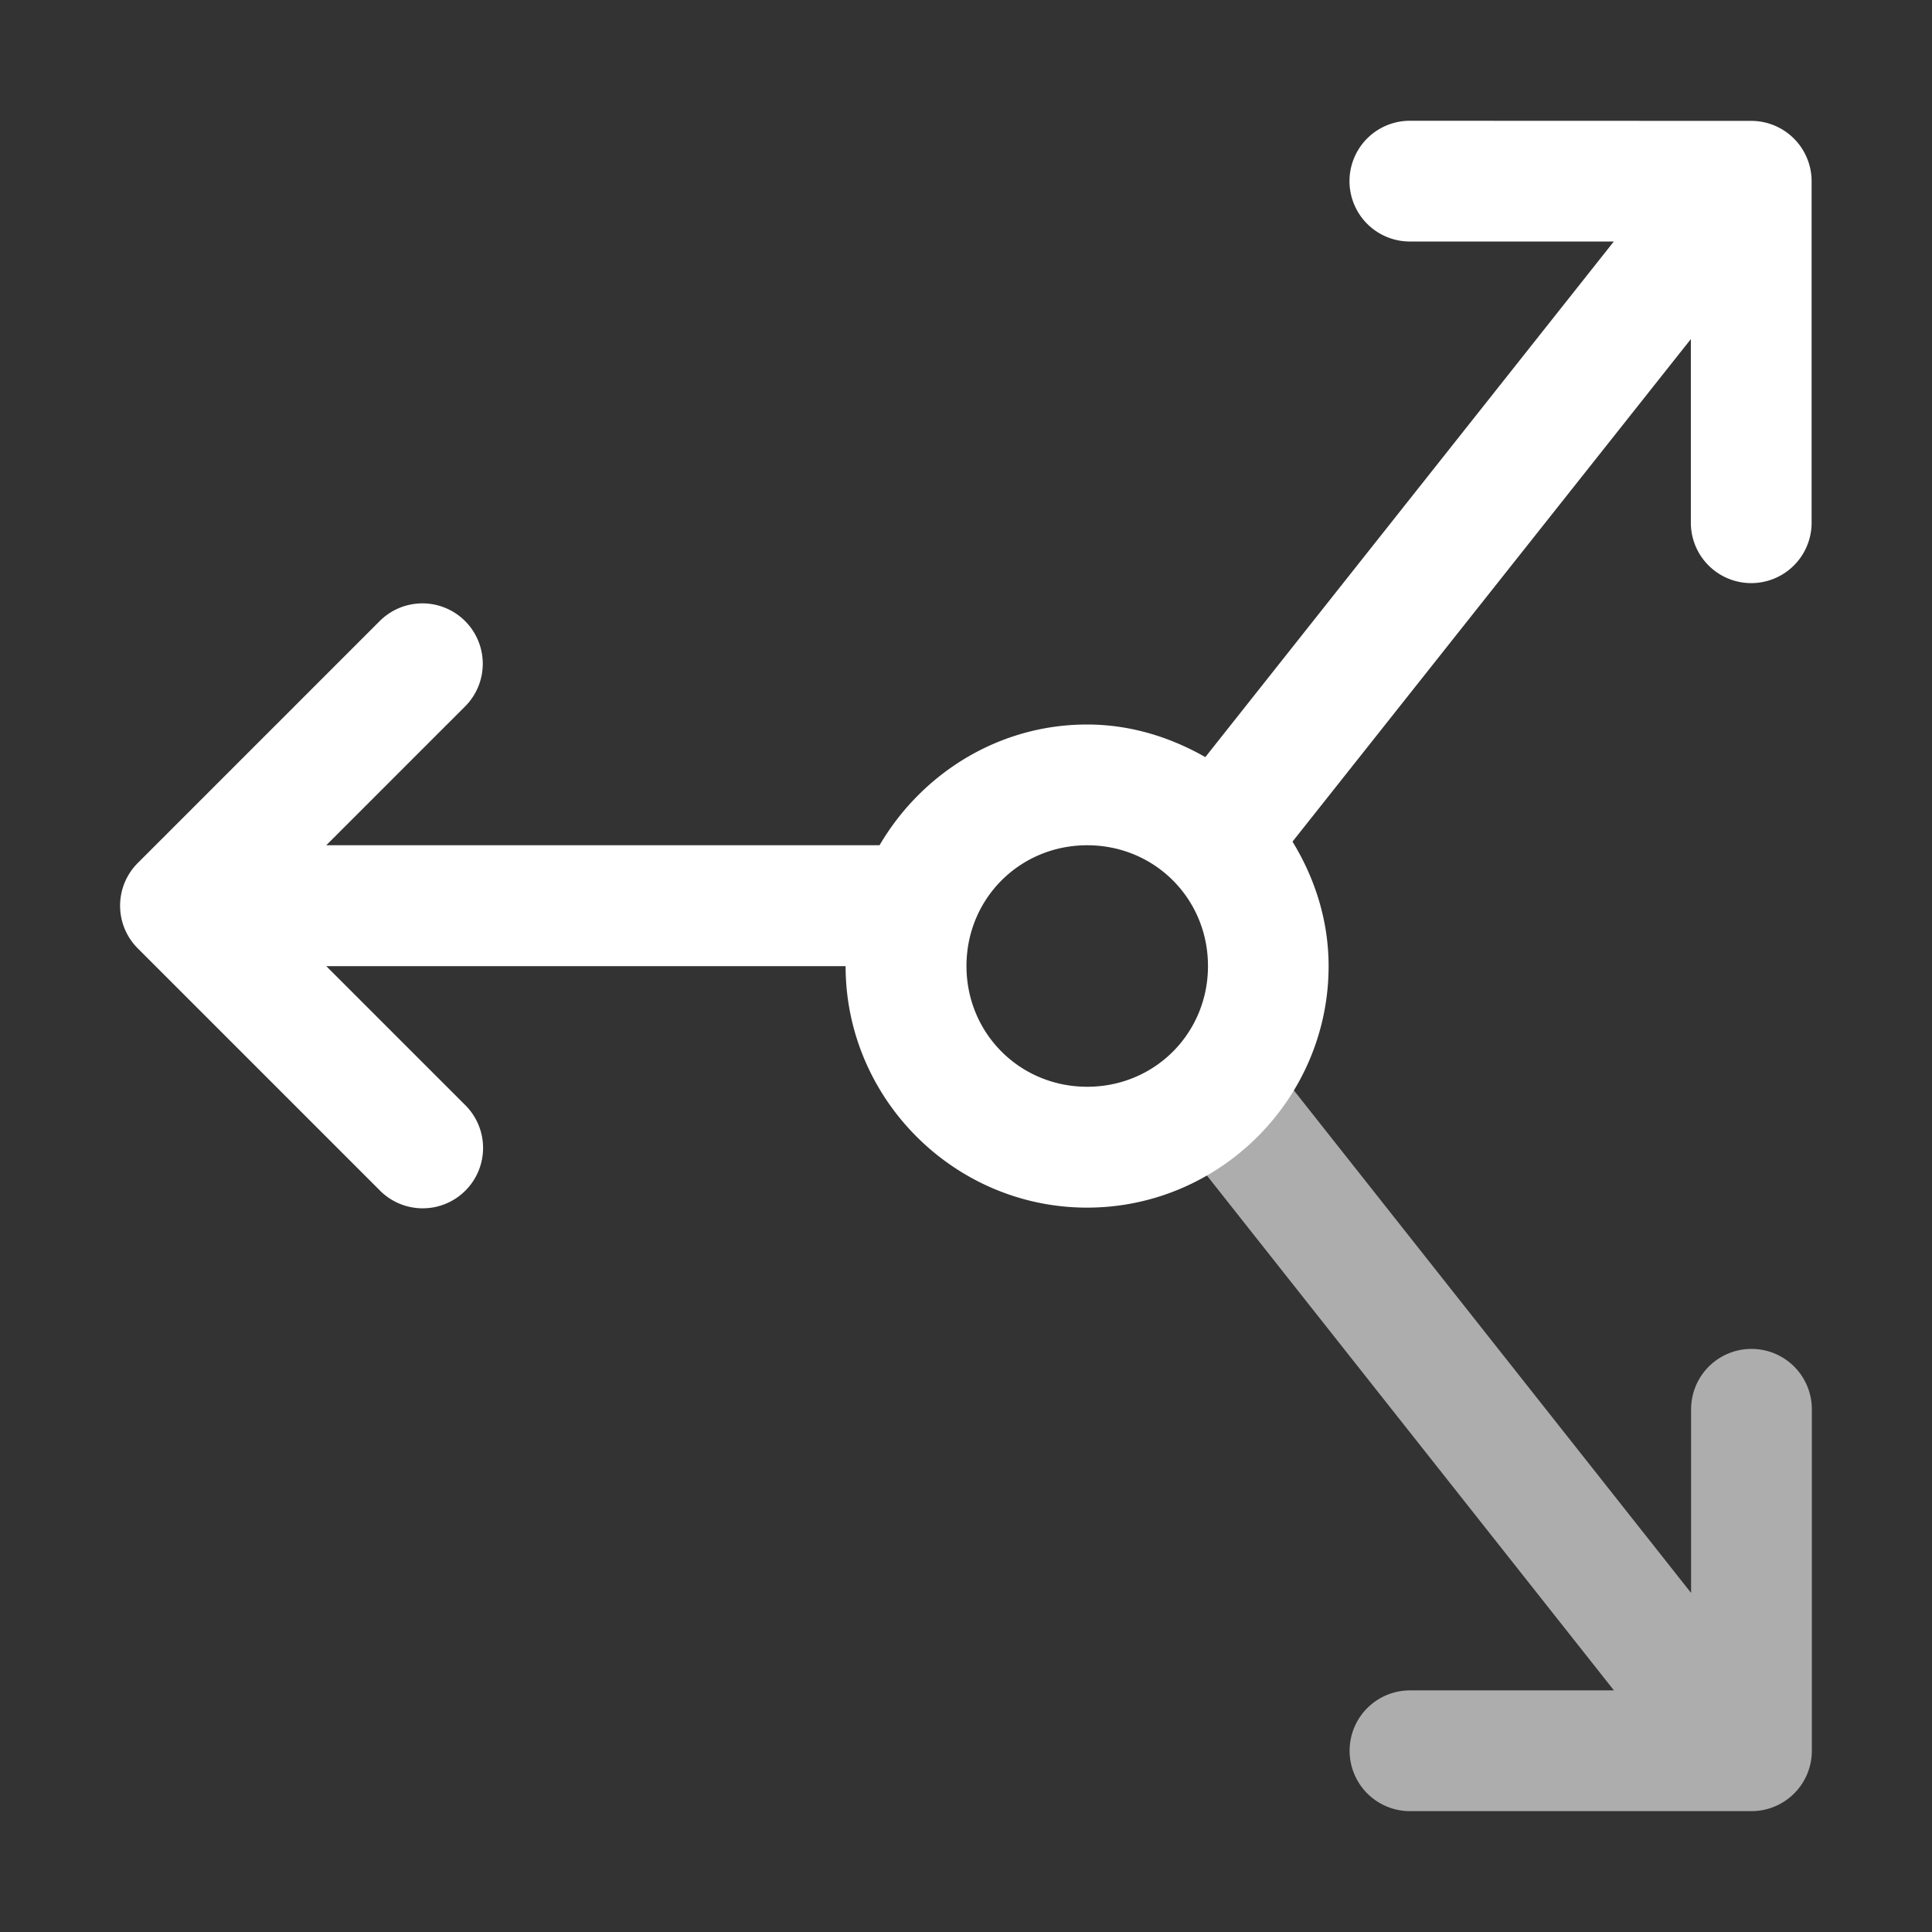 <svg height="1600" viewBox="0 0 1600 1600" width="1600" xmlns="http://www.w3.org/2000/svg" xmlns:inkscape="http://www.inkscape.org/namespaces/inkscape" xmlns:sodipodi="http://sodipodi.sourceforge.net/DTD/sodipodi-0.dtd"><rect x="0" y="0" width="1600" height="1600" fill="#333333" stroke="none"/><sodipodi:namedview pagecolor="#303030" showgrid="true"><inkscape:grid id="grid5" units="px" spacingx="100" spacingy="100" color="#4772b3" opacity="0.2" visible="true" /></sodipodi:namedview><g fill="#fff"><g enable-background="new" transform="matrix(100 0 0 100 -8899.605 -28299.993)"><path d="m-71.318 158.006a.5.5 0 1 0 0 1h1.689l-3.383 4.27c-.291-.166-.622-.27-.979-.27-.733 0-1.371.406-1.719 1h-4.582l1.146-1.146a.5.5 0 0 0 -.363-.857.5.5 0 0 0 -.344.15l-2 2a.5.5 0 0 0 0 .707l2 2a.5.5 0 1 0 .707-.707l-1.146-1.146h4.301c0 1.099.901 2 2 2s2-.901 2-2c0-.378-.114-.729-.299-1.031l3.299-4.162v1.521a.5.5 0 1 0 1 0v-2.828a.5.5 0 0 0 -.5-.5zm-2.672 6c.558 0 1 .442 1 1s-.442 1-1 1-1-.442-1-1 .442-1 1-1z" transform="translate(171.99 125.994)"/><path d="m99.244 291.738a.5.5 0 0 0 -.396.816l3.514 4.445h-1.689a.5.5 0 1 0 0 1h2.828a.5.5 0 0 0 .5-.5v-2.828a.5.5 0 1 0 -1 0v1.521l-3.367-4.26a.5.5 0 0 0 -.389-.195z" opacity=".6"/></g></g></svg>